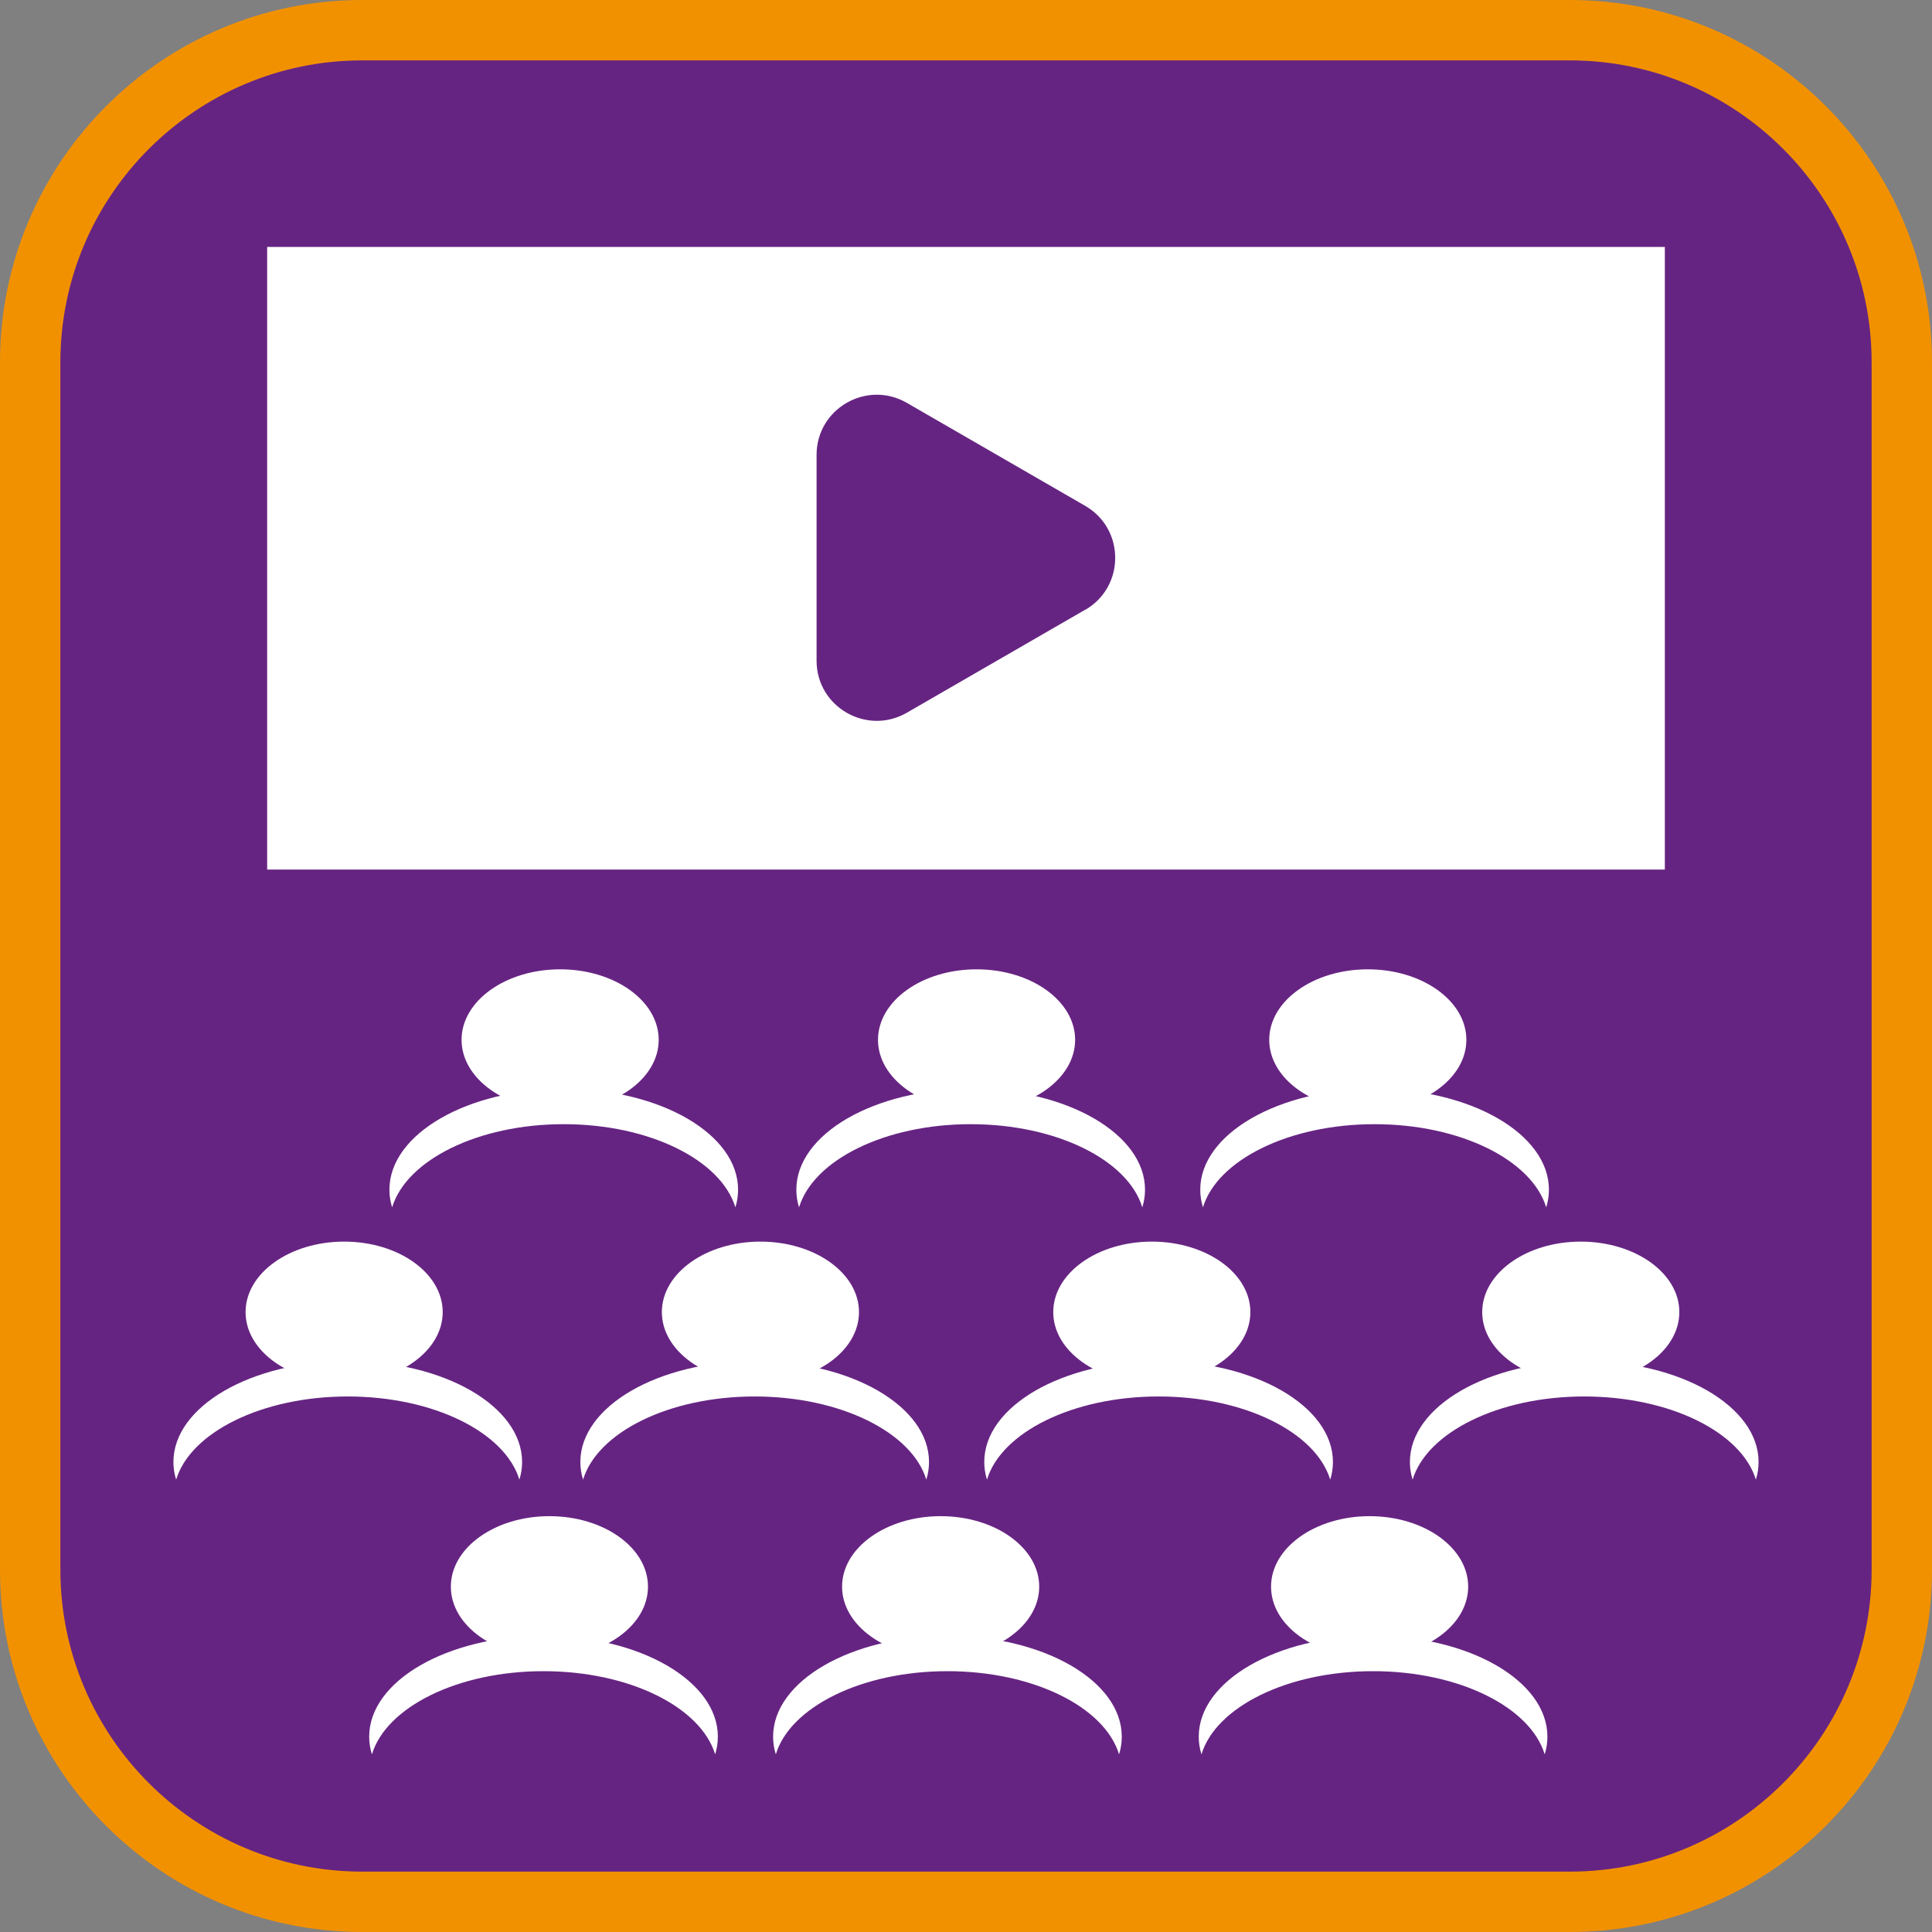 <?xml version="1.0" encoding="UTF-8"?><svg xmlns="http://www.w3.org/2000/svg" viewBox="0 0 128 128"><rect x="0" y="0" width="128" height="128" fill="#808080" stroke="none"/><defs><style>.cls-1{fill:#f29100;}.cls-2{fill:#fff;}.cls-3{fill:#662482;}</style></defs><g id="cuadrobase"><g><rect class="cls-3" x="2" y="2" width="124" height="124" rx="22" ry="22"/><path class="cls-1" d="M104,4c11.03,0,20,8.97,20,20V104c0,11.03-8.97,20-20,20H24c-11.03,0-20-8.97-20-20V24C4,12.97,12.97,4,24,4H104m0-4H24C10.75,0,0,10.75,0,24V104c0,13.25,10.75,24,24,24H104c13.25,0,24-10.75,24-24V24c0-13.25-10.75-24-24-24h0Z"/></g></g><g id="figura"><g><g><path class="cls-2" d="M37.35,74.48c5.69,0,10.42,2.38,11.37,5.51,.12-.38,.18-.77,.18-1.17,0-3.69-5.17-6.68-11.55-6.68s-11.55,2.99-11.55,6.68c0,.4,.06,.79,.18,1.17,.95-3.13,5.68-5.51,11.37-5.51Z"/><path class="cls-2" d="M64.31,74.48c5.69,0,10.42,2.38,11.37,5.51,.12-.38,.18-.77,.18-1.17,0-3.69-5.17-6.68-11.55-6.68s-11.55,2.99-11.55,6.68c0,.4,.06,.79,.18,1.17,.95-3.13,5.68-5.51,11.37-5.51Z"/><path class="cls-2" d="M91.07,74.48c5.69,0,10.42,2.38,11.37,5.51,.12-.38,.18-.77,.18-1.17,0-3.69-5.17-6.68-11.55-6.68s-11.55,2.99-11.55,6.68c0,.4,.06,.79,.18,1.17,.95-3.13,5.68-5.51,11.37-5.51Z"/><ellipse class="cls-2" cx="37.11" cy="68.89" rx="6.53" ry="4.67"/><ellipse class="cls-2" cx="64.7" cy="68.89" rx="6.53" ry="4.67"/><ellipse class="cls-2" cx="90.62" cy="68.89" rx="6.53" ry="4.67"/><path class="cls-2" d="M23.04,92.52c5.69,0,10.42,2.38,11.37,5.51,.12-.38,.18-.77,.18-1.17,0-3.69-5.17-6.68-11.55-6.68s-11.55,2.99-11.55,6.68c0,.4,.06,.79,.18,1.17,.95-3.13,5.68-5.51,11.37-5.51Z"/><path class="cls-2" d="M50,92.52c5.69,0,10.42,2.38,11.37,5.51,.12-.38,.18-.77,.18-1.17,0-3.69-5.17-6.68-11.55-6.68s-11.55,2.99-11.55,6.68c0,.4,.06,.79,.18,1.17,.95-3.13,5.68-5.51,11.37-5.51Z"/><path class="cls-2" d="M76.76,92.52c5.69,0,10.42,2.38,11.37,5.51,.12-.38,.18-.77,.18-1.17,0-3.69-5.17-6.68-11.55-6.68s-11.55,2.99-11.55,6.68c0,.4,.06,.79,.18,1.17,.95-3.13,5.68-5.51,11.37-5.51Z"/><ellipse class="cls-2" cx="22.8" cy="86.93" rx="6.53" ry="4.67"/><ellipse class="cls-2" cx="50.38" cy="86.93" rx="6.53" ry="4.67"/><ellipse class="cls-2" cx="76.31" cy="86.93" rx="6.53" ry="4.67"/><path class="cls-2" d="M104.96,92.52c5.69,0,10.42,2.38,11.37,5.51,.12-.38,.18-.77,.18-1.17,0-3.69-5.17-6.68-11.55-6.68s-11.55,2.99-11.55,6.68c0,.4,.06,.79,.18,1.17,.95-3.13,5.68-5.51,11.37-5.51Z"/><ellipse class="cls-2" cx="104.73" cy="86.93" rx="6.53" ry="4.67"/><path class="cls-2" d="M36.01,110.72c5.69,0,10.42,2.38,11.37,5.51,.12-.38,.18-.77,.18-1.17,0-3.69-5.17-6.68-11.55-6.68s-11.55,2.99-11.55,6.68c0,.4,.06,.79,.18,1.17,.95-3.13,5.68-5.51,11.37-5.51Z"/><path class="cls-2" d="M62.77,110.72c5.69,0,10.42,2.38,11.37,5.51,.12-.38,.18-.77,.18-1.17,0-3.69-5.17-6.68-11.55-6.68s-11.55,2.99-11.55,6.68c0,.4,.06,.79,.18,1.17,.95-3.13,5.68-5.51,11.37-5.51Z"/><ellipse class="cls-2" cx="36.4" cy="105.12" rx="6.53" ry="4.67"/><ellipse class="cls-2" cx="62.32" cy="105.12" rx="6.53" ry="4.67"/><path class="cls-2" d="M90.97,110.72c5.69,0,10.42,2.38,11.37,5.51,.12-.38,.18-.77,.18-1.17,0-3.69-5.17-6.68-11.55-6.68s-11.55,2.99-11.55,6.68c0,.4,.06,.79,.18,1.17,.95-3.13,5.68-5.51,11.37-5.51Z"/><ellipse class="cls-2" cx="90.74" cy="105.12" rx="6.53" ry="4.67"/></g><path class="cls-2" d="M17.7,16.36V57.61H110.3V16.36H17.7Zm54.19,24.04l-11.81,6.82c-2.66,1.53-5.98-.38-5.98-3.45v-13.63c0-3.07,3.32-4.98,5.98-3.45l11.81,6.82c2.66,1.53,2.66,5.37,0,6.9Z"/></g></g></svg>